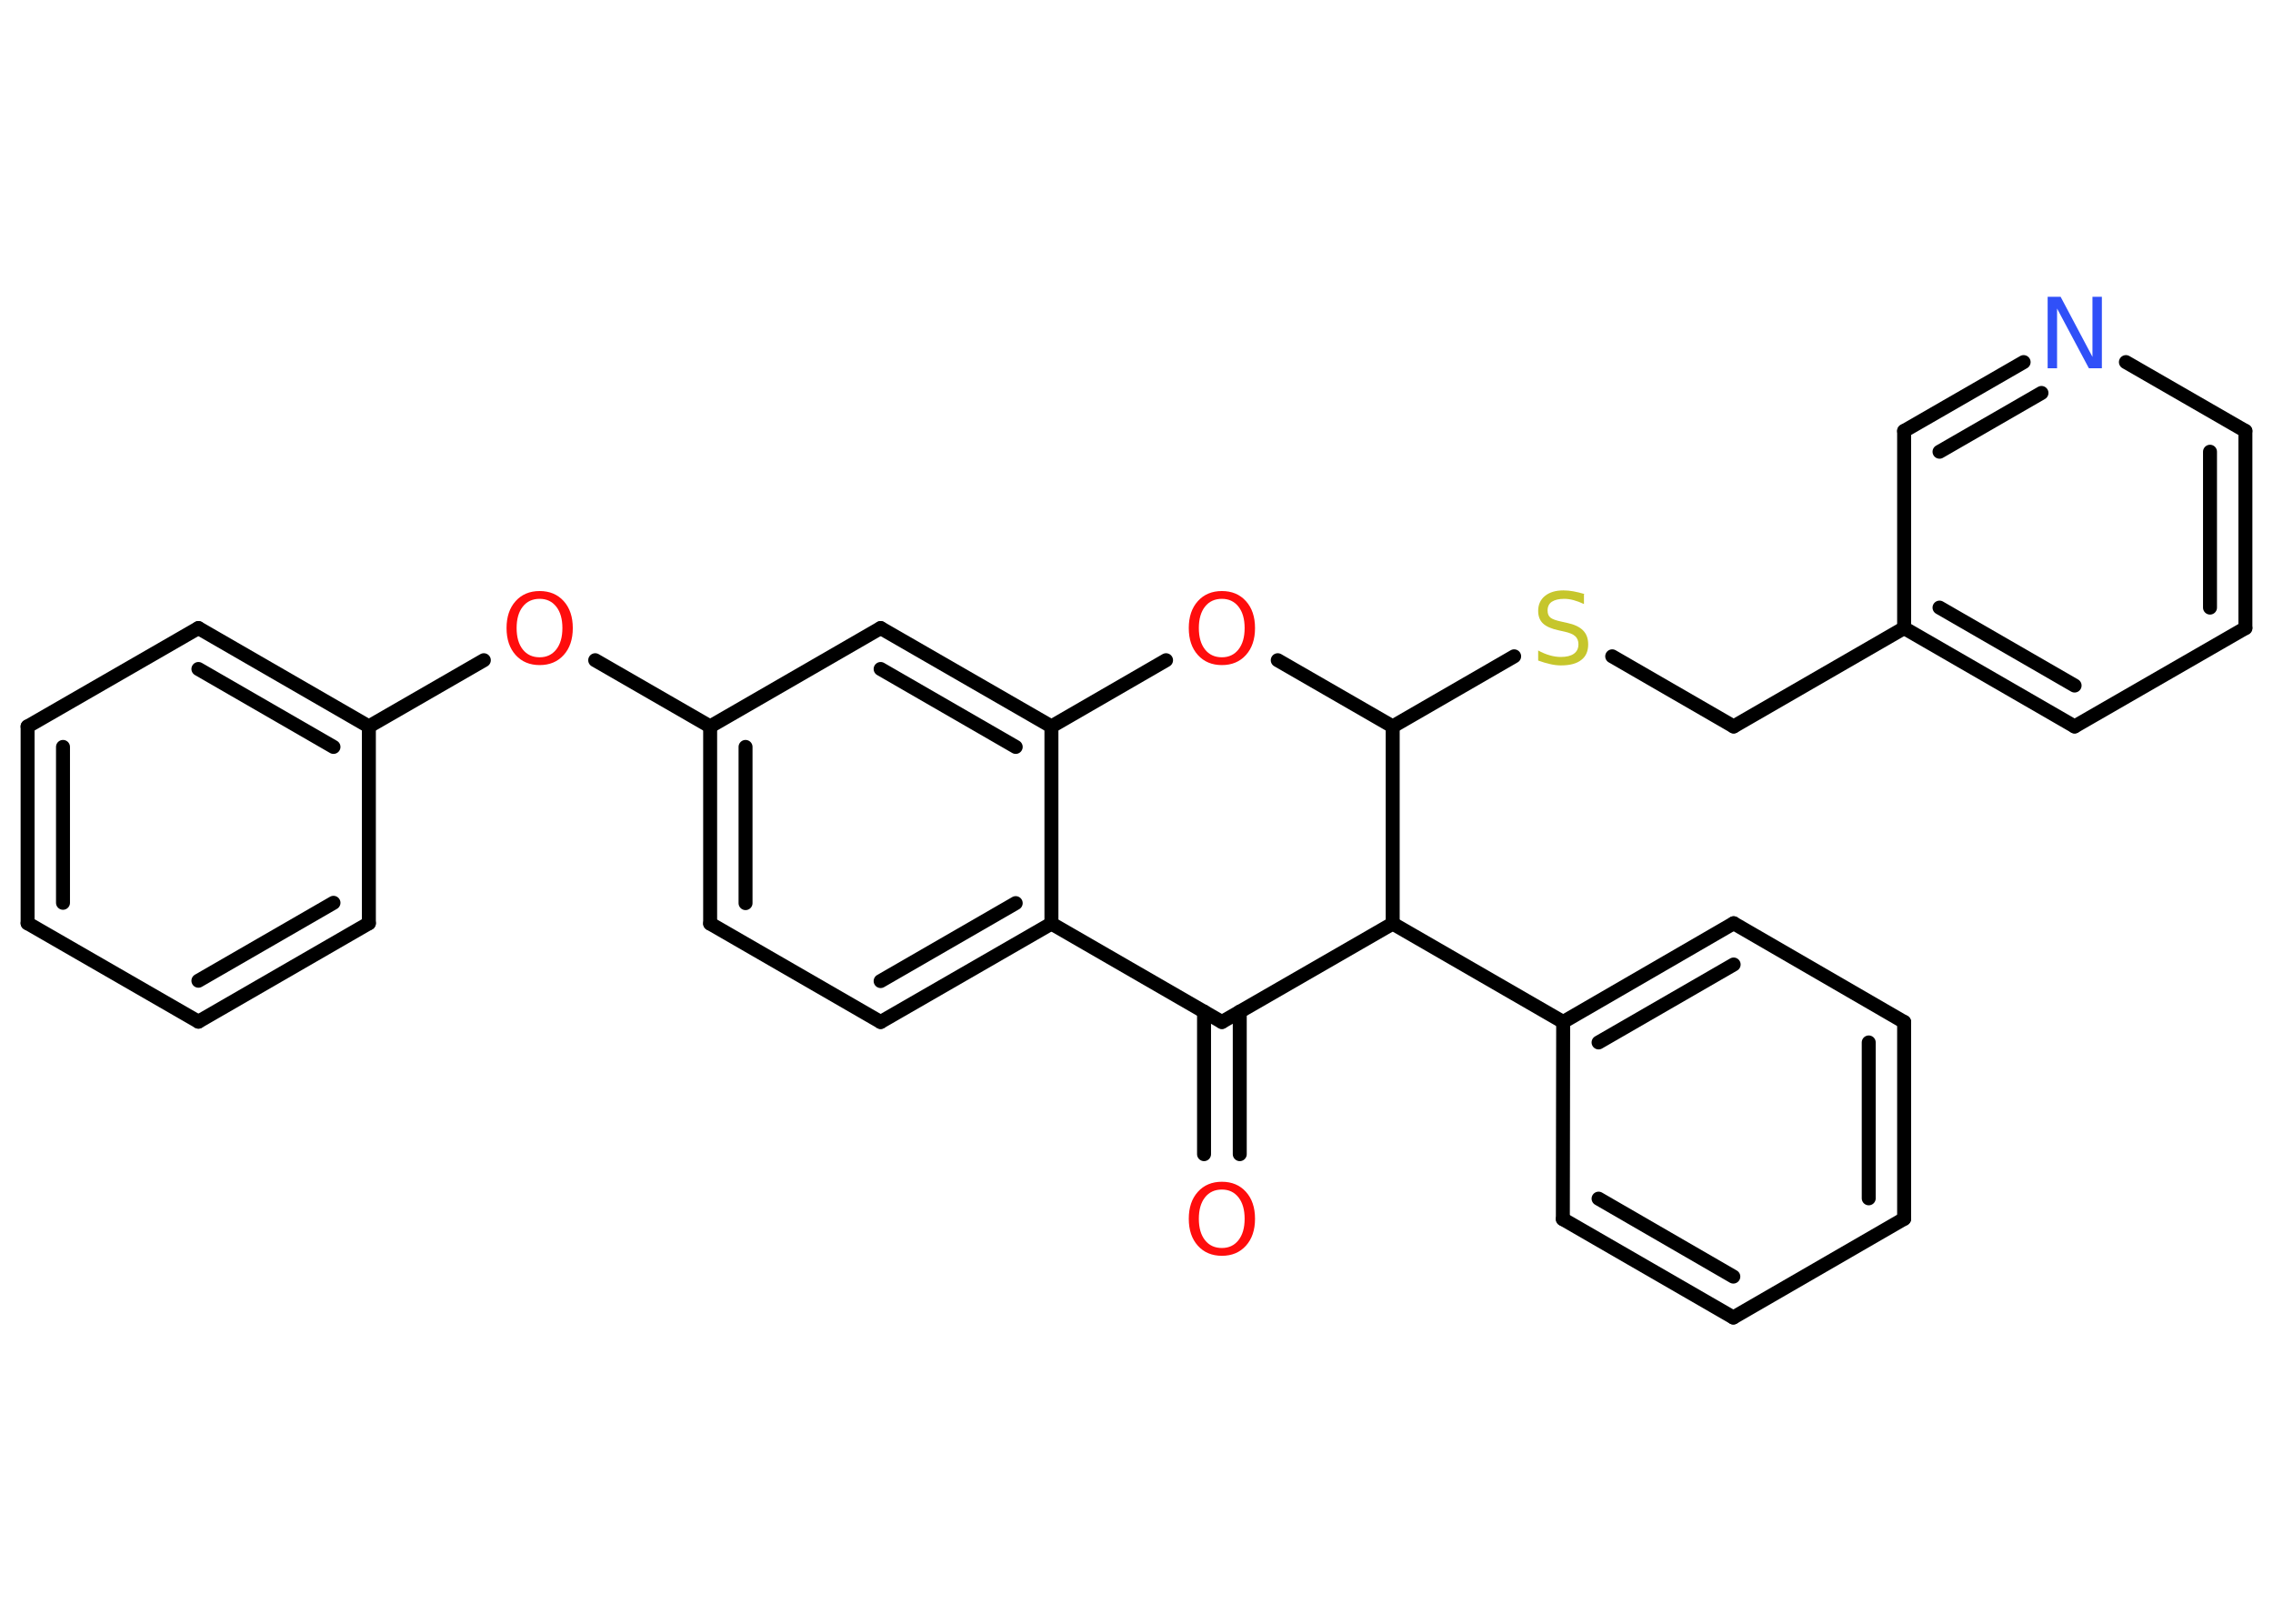 <?xml version='1.0' encoding='UTF-8'?>
<!DOCTYPE svg PUBLIC "-//W3C//DTD SVG 1.1//EN" "http://www.w3.org/Graphics/SVG/1.1/DTD/svg11.dtd">
<svg version='1.2' xmlns='http://www.w3.org/2000/svg' xmlns:xlink='http://www.w3.org/1999/xlink' width='70.0mm' height='50.0mm' viewBox='0 0 70.0 50.0'>
  <desc>Generated by the Chemistry Development Kit (http://github.com/cdk)</desc>
  <g stroke-linecap='round' stroke-linejoin='round' stroke='#000000' stroke-width='.43' fill='#FF0D0D'>
    <rect x='.0' y='.0' width='70.0' height='50.0' fill='#FFFFFF' stroke='none'/>
    <g id='mol1' class='mol'>
      <g id='mol1bnd1' class='bond'>
        <line x1='37.08' y1='35.54' x2='37.08' y2='31.15'/>
        <line x1='38.18' y1='35.54' x2='38.18' y2='31.15'/>
      </g>
      <line id='mol1bnd2' class='bond' x1='37.63' y1='31.47' x2='32.38' y2='28.44'/>
      <g id='mol1bnd3' class='bond'>
        <line x1='27.12' y1='31.47' x2='32.38' y2='28.44'/>
        <line x1='27.12' y1='30.21' x2='31.28' y2='27.81'/>
      </g>
      <line id='mol1bnd4' class='bond' x1='27.12' y1='31.47' x2='21.87' y2='28.44'/>
      <g id='mol1bnd5' class='bond'>
        <line x1='21.87' y1='22.37' x2='21.87' y2='28.44'/>
        <line x1='22.96' y1='23.0' x2='22.96' y2='27.81'/>
      </g>
      <line id='mol1bnd6' class='bond' x1='21.87' y1='22.37' x2='18.33' y2='20.33'/>
      <line id='mol1bnd7' class='bond' x1='14.9' y1='20.33' x2='11.36' y2='22.37'/>
      <g id='mol1bnd8' class='bond'>
        <line x1='11.36' y1='22.37' x2='6.11' y2='19.34'/>
        <line x1='10.27' y1='23.0' x2='6.11' y2='20.6'/>
      </g>
      <line id='mol1bnd9' class='bond' x1='6.11' y1='19.34' x2='.85' y2='22.37'/>
      <g id='mol1bnd10' class='bond'>
        <line x1='.85' y1='22.37' x2='.85' y2='28.43'/>
        <line x1='1.94' y1='23.0' x2='1.94' y2='27.8'/>
      </g>
      <line id='mol1bnd11' class='bond' x1='.85' y1='28.43' x2='6.11' y2='31.46'/>
      <g id='mol1bnd12' class='bond'>
        <line x1='6.11' y1='31.46' x2='11.36' y2='28.43'/>
        <line x1='6.11' y1='30.2' x2='10.27' y2='27.8'/>
      </g>
      <line id='mol1bnd13' class='bond' x1='11.36' y1='22.37' x2='11.36' y2='28.43'/>
      <line id='mol1bnd14' class='bond' x1='21.87' y1='22.37' x2='27.12' y2='19.34'/>
      <g id='mol1bnd15' class='bond'>
        <line x1='32.38' y1='22.37' x2='27.12' y2='19.34'/>
        <line x1='31.28' y1='23.0' x2='27.12' y2='20.6'/>
      </g>
      <line id='mol1bnd16' class='bond' x1='32.38' y1='28.44' x2='32.38' y2='22.37'/>
      <line id='mol1bnd17' class='bond' x1='32.38' y1='22.37' x2='35.91' y2='20.33'/>
      <line id='mol1bnd18' class='bond' x1='39.35' y1='20.33' x2='42.89' y2='22.37'/>
      <line id='mol1bnd19' class='bond' x1='42.89' y1='22.37' x2='46.63' y2='20.21'/>
      <line id='mol1bnd20' class='bond' x1='49.65' y1='20.21' x2='53.39' y2='22.37'/>
      <line id='mol1bnd21' class='bond' x1='53.39' y1='22.37' x2='58.64' y2='19.34'/>
      <g id='mol1bnd22' class='bond'>
        <line x1='58.64' y1='19.34' x2='63.89' y2='22.37'/>
        <line x1='59.73' y1='18.71' x2='63.89' y2='21.11'/>
      </g>
      <line id='mol1bnd23' class='bond' x1='63.89' y1='22.37' x2='69.15' y2='19.34'/>
      <g id='mol1bnd24' class='bond'>
        <line x1='69.15' y1='19.34' x2='69.15' y2='13.27'/>
        <line x1='68.06' y1='18.71' x2='68.06' y2='13.91'/>
      </g>
      <line id='mol1bnd25' class='bond' x1='69.15' y1='13.27' x2='65.47' y2='11.15'/>
      <g id='mol1bnd26' class='bond'>
        <line x1='62.32' y1='11.15' x2='58.64' y2='13.27'/>
        <line x1='62.87' y1='12.1' x2='59.73' y2='13.91'/>
      </g>
      <line id='mol1bnd27' class='bond' x1='58.64' y1='19.34' x2='58.64' y2='13.27'/>
      <line id='mol1bnd28' class='bond' x1='42.89' y1='22.37' x2='42.89' y2='28.44'/>
      <line id='mol1bnd29' class='bond' x1='37.63' y1='31.47' x2='42.89' y2='28.44'/>
      <line id='mol1bnd30' class='bond' x1='42.89' y1='28.44' x2='48.14' y2='31.47'/>
      <g id='mol1bnd31' class='bond'>
        <line x1='53.39' y1='28.43' x2='48.14' y2='31.47'/>
        <line x1='53.39' y1='29.7' x2='49.23' y2='32.1'/>
      </g>
      <line id='mol1bnd32' class='bond' x1='53.39' y1='28.43' x2='58.64' y2='31.47'/>
      <g id='mol1bnd33' class='bond'>
        <line x1='58.64' y1='37.53' x2='58.64' y2='31.47'/>
        <line x1='57.55' y1='36.9' x2='57.55' y2='32.1'/>
      </g>
      <line id='mol1bnd34' class='bond' x1='58.64' y1='37.53' x2='53.38' y2='40.57'/>
      <g id='mol1bnd35' class='bond'>
        <line x1='48.13' y1='37.54' x2='53.38' y2='40.57'/>
        <line x1='49.23' y1='36.91' x2='53.38' y2='39.31'/>
      </g>
      <line id='mol1bnd36' class='bond' x1='48.14' y1='31.47' x2='48.13' y2='37.54'/>
      <path id='mol1atm1' class='atom' d='M37.63 36.63q-.33 .0 -.52 .24q-.19 .24 -.19 .66q.0 .42 .19 .66q.19 .24 .52 .24q.32 .0 .51 -.24q.19 -.24 .19 -.66q.0 -.42 -.19 -.66q-.19 -.24 -.51 -.24zM37.63 36.39q.46 .0 .74 .31q.28 .31 .28 .83q.0 .52 -.28 .83q-.28 .31 -.74 .31q-.46 .0 -.74 -.31q-.28 -.31 -.28 -.83q.0 -.52 .28 -.83q.28 -.31 .74 -.31z' stroke='none'/>
      <path id='mol1atm7' class='atom' d='M16.62 18.44q-.33 .0 -.52 .24q-.19 .24 -.19 .66q.0 .42 .19 .66q.19 .24 .52 .24q.32 .0 .51 -.24q.19 -.24 .19 -.66q.0 -.42 -.19 -.66q-.19 -.24 -.51 -.24zM16.62 18.2q.46 .0 .74 .31q.28 .31 .28 .83q.0 .52 -.28 .83q-.28 .31 -.74 .31q-.46 .0 -.74 -.31q-.28 -.31 -.28 -.83q.0 -.52 .28 -.83q.28 -.31 .74 -.31z' stroke='none'/>
      <path id='mol1atm16' class='atom' d='M37.63 18.44q-.33 .0 -.52 .24q-.19 .24 -.19 .66q.0 .42 .19 .66q.19 .24 .52 .24q.32 .0 .51 -.24q.19 -.24 .19 -.66q.0 -.42 -.19 -.66q-.19 -.24 -.51 -.24zM37.63 18.2q.46 .0 .74 .31q.28 .31 .28 .83q.0 .52 -.28 .83q-.28 .31 -.74 .31q-.46 .0 -.74 -.31q-.28 -.31 -.28 -.83q.0 -.52 .28 -.83q.28 -.31 .74 -.31z' stroke='none'/>
      <path id='mol1atm18' class='atom' d='M48.78 18.31v.29q-.17 -.08 -.32 -.12q-.15 -.04 -.29 -.04q-.24 .0 -.38 .09q-.13 .09 -.13 .27q.0 .15 .09 .22q.09 .07 .33 .12l.18 .04q.33 .07 .49 .23q.16 .16 .16 .43q.0 .32 -.21 .48q-.21 .17 -.63 .17q-.16 .0 -.33 -.04q-.18 -.04 -.37 -.11v-.31q.18 .1 .36 .15q.17 .05 .34 .05q.26 .0 .4 -.1q.14 -.1 .14 -.29q.0 -.16 -.1 -.25q-.1 -.09 -.33 -.14l-.18 -.04q-.33 -.07 -.48 -.21q-.15 -.14 -.15 -.39q.0 -.29 .21 -.46q.21 -.17 .57 -.17q.15 .0 .31 .03q.16 .03 .33 .08z' stroke='none' fill='#C6C62C'/>
      <path id='mol1atm24' class='atom' d='M63.06 9.14h.4l.98 1.85v-1.85h.29v2.2h-.4l-.98 -1.84v1.84h-.29v-2.2z' stroke='none' fill='#3050F8'/>
    </g>
  </g>
</svg>
